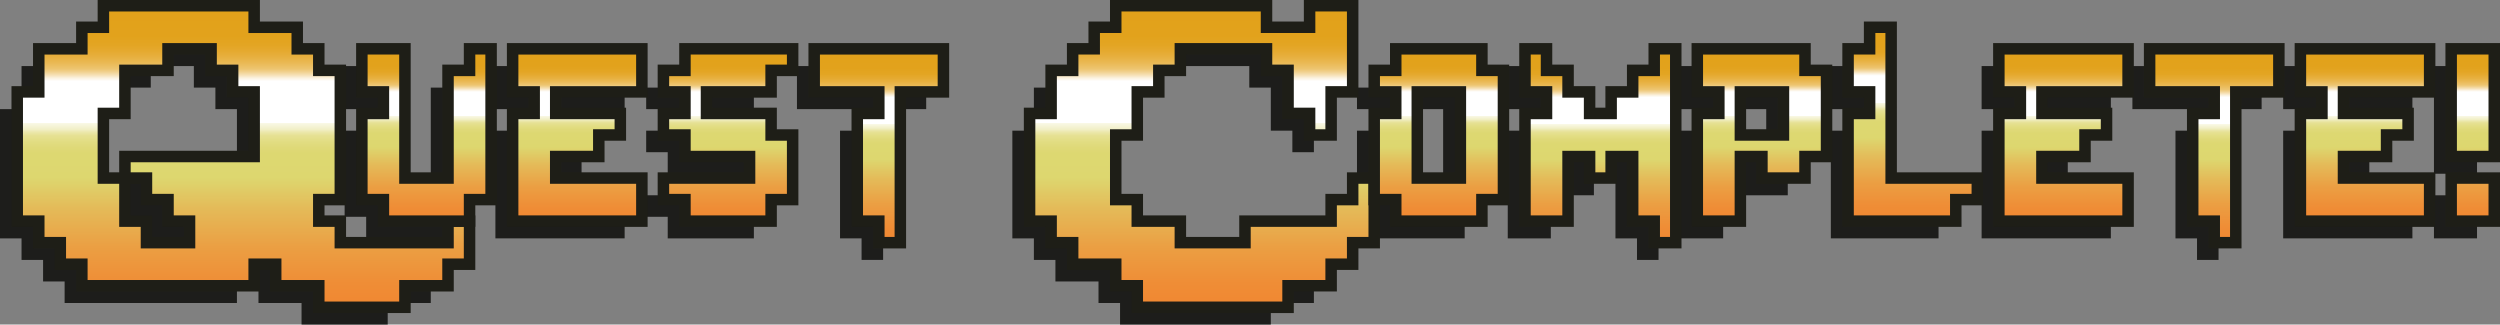 <svg xmlns="http://www.w3.org/2000/svg" xmlns:xlink="http://www.w3.org/1999/xlink" viewBox="0 0 435.25 56.5"><rect x="0" y="0" width="435.25" height="56.5" fill="#808080" stroke="none"/><defs><style>.cls-1{fill:#1d1d1b;}.cls-10,.cls-11,.cls-12,.cls-13,.cls-14,.cls-15,.cls-2,.cls-3,.cls-4,.cls-5,.cls-6,.cls-7,.cls-8,.cls-9{stroke:#1e1e17;stroke-miterlimit:10;stroke-width:2px;}.cls-2{fill:url(#linear-gradient);}.cls-3{fill:url(#linear-gradient-2);}.cls-4{fill:url(#linear-gradient-3);}.cls-5{fill:url(#linear-gradient-4);}.cls-6{fill:url(#linear-gradient-5);}.cls-7{fill:url(#linear-gradient-6);}.cls-8{fill:url(#linear-gradient-7);}.cls-9{fill:url(#linear-gradient-8);}.cls-10{fill:url(#linear-gradient-9);}.cls-11{fill:url(#linear-gradient-10);}.cls-12{fill:url(#linear-gradient-11);}.cls-13{fill:url(#linear-gradient-12);}.cls-14{fill:url(#linear-gradient-13);}.cls-15{fill:url(#linear-gradient-14);}</style><linearGradient id="linear-gradient" x1="42.38" y1="53.5" x2="42.38" y2="1" gradientUnits="userSpaceOnUse"><stop offset="0" stop-color="#f18731"/><stop offset="0.08" stop-color="#ef8d36"/><stop offset="0.2" stop-color="#eb9f43"/><stop offset="0.33" stop-color="#e4bb59"/><stop offset="0.43" stop-color="#ddd76f"/><stop offset="0.51" stop-color="#ddd871"/><stop offset="0.53" stop-color="#dfd978"/><stop offset="0.55" stop-color="#e2dd83"/><stop offset="0.57" stop-color="#e6e194"/><stop offset="0.58" stop-color="#ebe7aa"/><stop offset="0.59" stop-color="#f1efc6"/><stop offset="0.61" stop-color="#f9f8e5"/><stop offset="0.61" stop-color="#fff"/><stop offset="0.63" stop-color="#fff"/><stop offset="0.75" stop-color="#fff"/><stop offset="0.76" stop-color="#fbf2e0"/><stop offset="0.77" stop-color="#f6e1b7"/><stop offset="0.78" stop-color="#f1d291"/><stop offset="0.79" stop-color="#edc571"/><stop offset="0.81" stop-color="#eab955"/><stop offset="0.83" stop-color="#e7b03f"/><stop offset="0.85" stop-color="#e5a92f"/><stop offset="0.87" stop-color="#e3a523"/><stop offset="0.9" stop-color="#e2a21c"/><stop offset="1" stop-color="#e2a11a"/></linearGradient><linearGradient id="linear-gradient-2" x1="74.25" y1="38.5" x2="74.25" y2="8.5" xlink:href="#linear-gradient"/><linearGradient id="linear-gradient-3" x1="100.5" y1="38.5" x2="100.5" y2="8.5" xlink:href="#linear-gradient"/><linearGradient id="linear-gradient-4" x1="126.75" y1="38.5" x2="126.75" y2="8.5" xlink:href="#linear-gradient"/><linearGradient id="linear-gradient-5" x1="153" y1="42.25" x2="153" y2="8.5" xlink:href="#linear-gradient"/><linearGradient id="linear-gradient-6" x1="209.25" x2="209.25" xlink:href="#linear-gradient"/><linearGradient id="linear-gradient-7" x1="250.5" y1="38.5" x2="250.5" y2="8.5" xlink:href="#linear-gradient"/><linearGradient id="linear-gradient-8" x1="278.62" y1="42.25" x2="278.62" y2="8.5" xlink:href="#linear-gradient"/><linearGradient id="linear-gradient-9" x1="306.75" y1="38.5" x2="306.75" y2="8.5" xlink:href="#linear-gradient"/><linearGradient id="linear-gradient-10" x1="333" y1="38.5" x2="333" y2="4.75" xlink:href="#linear-gradient"/><linearGradient id="linear-gradient-11" x1="359.25" y1="38.5" x2="359.25" y2="8.5" xlink:href="#linear-gradient"/><linearGradient id="linear-gradient-12" x1="385.5" y1="42.25" x2="385.5" y2="8.5" xlink:href="#linear-gradient"/><linearGradient id="linear-gradient-13" x1="411.75" y1="38.5" x2="411.75" y2="8.5" xlink:href="#linear-gradient"/><linearGradient id="linear-gradient-14" x1="430.5" y1="38.5" x2="430.5" y2="8.5" xlink:href="#linear-gradient"/></defs><title>Asset 10</title><g id="Layer_2" data-name="Layer 2"><g id="Layer_1-2" data-name="Layer 1"><path class="cls-1" d="M52.5,56.5V52.75H45V49H41.25v3.75h-30V49H7.5V45.25H3.75V41.5H0V19H3.75V11.5h7.5V7.75H15V4H41.25V7.75h7.5V11.5H52.5v3.75h3.75v22.5H52.5V41.5h3.75v3.75H75V41.5h3.75V49H75v3.75H67.5V56.5ZM30,45.25V41.5H26.25V37.75H22.5V34H18.75V30.25h22.5V19H37.5V15.25H33.75V11.5h-7.5v3.75h-7.5v7.5H15V34h3.75v7.5H22.5v3.75Z"/><path class="cls-1" d="M63.75,41.5V37.75H60v-15h3.75V19H60V11.5h7.5V34H75V15.25h3.75V11.5H82.5V37.75H78.75V41.5Z"/><path class="cls-1" d="M86.25,41.5V22.75H90V19H86.25V11.5h22.5V19h-15v3.75H105V26.5h-3.75v3.75h-7.5V34h15v7.5Z"/><path class="cls-1" d="M116.25,41.5V37.75H112.5V34h15V30.25H116.25V26.5H112.5V22.75h3.75V19H112.5V15.25h3.75V11.5H135v3.75h-3.75V19H120v3.75h11.25V26.5H135V37.75h-3.75V41.5Z"/><path class="cls-1" d="M150,45.25V41.5h-3.75V22.75H150V19H138.75V11.5h22.5V19h-7.5V45.25Z"/><path class="cls-1" d="M195,56.5V52.75h-3.75V49h-7.5V45.25H180V41.5h-3.75V22.75H180v-7.5h3.75V11.5h3.75V7.75h3.75V4H217.5V7.75H225V4h7.5V19h-3.75v7.5H225V22.75h-3.75v-7.5H217.5V11.5h-15v3.75h-3.75V19H195v7.5h-3.75V37.75H195V41.5h7.5v3.75h11.25V41.5h15V37.75h3.75V34h3.75V45.25H232.5V49h-3.75v3.75h-7.5V56.5Z"/><path class="cls-1" d="M240,41.5V37.75h-3.75v-15H240V19h-3.75V15.25H240V11.5h15v3.75h3.75v22.5H255V41.5ZM251.25,34V19h-7.5V34Z"/><path class="cls-1" d="M285,45.25V41.5h-3.75V30.25H277.5V34h-3.75V30.25H270V41.5h-7.5V22.75h3.75V19H262.5V11.5h3.75v3.75H270V19h3.75v3.75h3.75V19h3.75V15.25H285V11.5h3.75V45.25Z"/><path class="cls-1" d="M292.5,41.5V22.75h3.75V19H292.5V11.5h18.75v3.75H315v15h-3.75V34h-7.5V30.25H300V41.5Zm15-15V19H300v7.5Z"/><path class="cls-1" d="M318.75,41.5V22.75h3.75V19h-3.75V11.5h3.75V7.75h3.75V34h15v3.75H337.5V41.5Z"/><path class="cls-1" d="M345,41.5V22.75h3.75V19H345V11.5h22.5V19h-15v3.75h11.25V26.5H360v3.75h-7.5V34h15v7.5Z"/><path class="cls-1" d="M382.5,45.25V41.5h-3.75V22.75h3.75V19H371.25V11.5h22.5V19h-7.5V45.25Z"/><path class="cls-1" d="M397.5,41.5V22.75h3.75V19H397.5V11.5H420V19H405v3.75h11.25V26.5H412.5v3.75H405V34h15v7.5Z"/><path class="cls-1" d="M423.75,30.25V11.5h7.5V30.25Zm0,11.25V34h7.5v7.5Z"/><path class="cls-2" d="M55.5,53.5V49.75H48V46H44.25v3.75h-30V46H10.5V42.25H6.75V38.5H3V16H6.75V8.5h7.5V4.75H18V1H44.25V4.75h7.5V8.5H55.5v3.75h3.75v22.5H55.5V38.5h3.75v3.75H78V38.5h3.75V46H78v3.75H70.5V53.5ZM33,42.25V38.5H29.25V34.75H25.5V31H21.75V27.25h22.5V16H40.5V12.25H36.75V8.5h-7.5v3.75h-7.5v7.5H18V31h3.75v7.5H25.5v3.75Z"/><path class="cls-3" d="M66.75,38.5V34.75H63v-15h3.75V16H63V8.5h7.5V31H78V12.25h3.75V8.5H85.5V34.75H81.75V38.5Z"/><path class="cls-4" d="M89.25,38.5V19.75H93V16H89.25V8.5h22.5V16h-15v3.75H108V23.5h-3.75v3.75h-7.5V31h15v7.5Z"/><path class="cls-5" d="M119.25,38.5V34.75H115.5V31h15V27.25H119.25V23.5H115.5V19.75h3.75V16H115.5V12.25h3.75V8.5H138v3.75h-3.75V16H123v3.75h11.25V23.5H138V34.75h-3.75V38.5Z"/><path class="cls-6" d="M153,42.25V38.5h-3.75V19.75H153V16H141.75V8.5h22.5V16h-7.5V42.25Z"/><path class="cls-7" d="M198,53.5V49.75h-3.75V46h-7.5V42.25H183V38.5h-3.75V19.75H183v-7.5h3.75V8.5h3.75V4.75h3.75V1H220.5V4.75H228V1h7.5V16h-3.75v7.5H228V19.75h-3.75v-7.5H220.5V8.5h-15v3.75h-3.75V16H198v7.5h-3.75V34.75H198V38.5h7.5v3.75h11.25V38.5h15V34.75h3.75V31h3.75V42.25H235.5V46h-3.75v3.75h-7.5V53.5Z"/><path class="cls-8" d="M243,38.5V34.75h-3.75v-15H243V16h-3.75V12.25H243V8.5h15v3.75h3.75v22.5H258V38.5ZM254.25,31V16h-7.5V31Z"/><path class="cls-9" d="M288,42.25V38.5h-3.75V27.25H280.5V31h-3.75V27.25H273V38.5h-7.5V19.75h3.75V16H265.5V8.5h3.75v3.75H273V16h3.75v3.75h3.75V16h3.75V12.25H288V8.5h3.75V42.25Z"/><path class="cls-10" d="M295.5,38.5V19.75h3.75V16H295.5V8.5h18.75v3.75H318v15h-3.75V31h-7.5V27.25H303V38.5Zm15-15V16H303v7.5Z"/><path class="cls-11" d="M321.75,38.5V19.75h3.75V16h-3.75V8.5h3.75V4.75h3.75V31h15v3.75H340.5V38.5Z"/><path class="cls-12" d="M348,38.5V19.75h3.75V16H348V8.5h22.5V16h-15v3.75h11.25V23.5H363v3.75h-7.5V31h15v7.5Z"/><path class="cls-13" d="M385.5,42.25V38.5h-3.75V19.75h3.75V16H374.25V8.5h22.5V16h-7.5V42.25Z"/><path class="cls-14" d="M400.5,38.5V19.75h3.75V16H400.5V8.5H423V16H408v3.75h11.25V23.5H415.5v3.75H408V31h15v7.5Z"/><path class="cls-15" d="M426.75,27.25V8.5h7.5V27.25Zm0,11.25V31h7.5v7.5Z"/></g></g></svg>